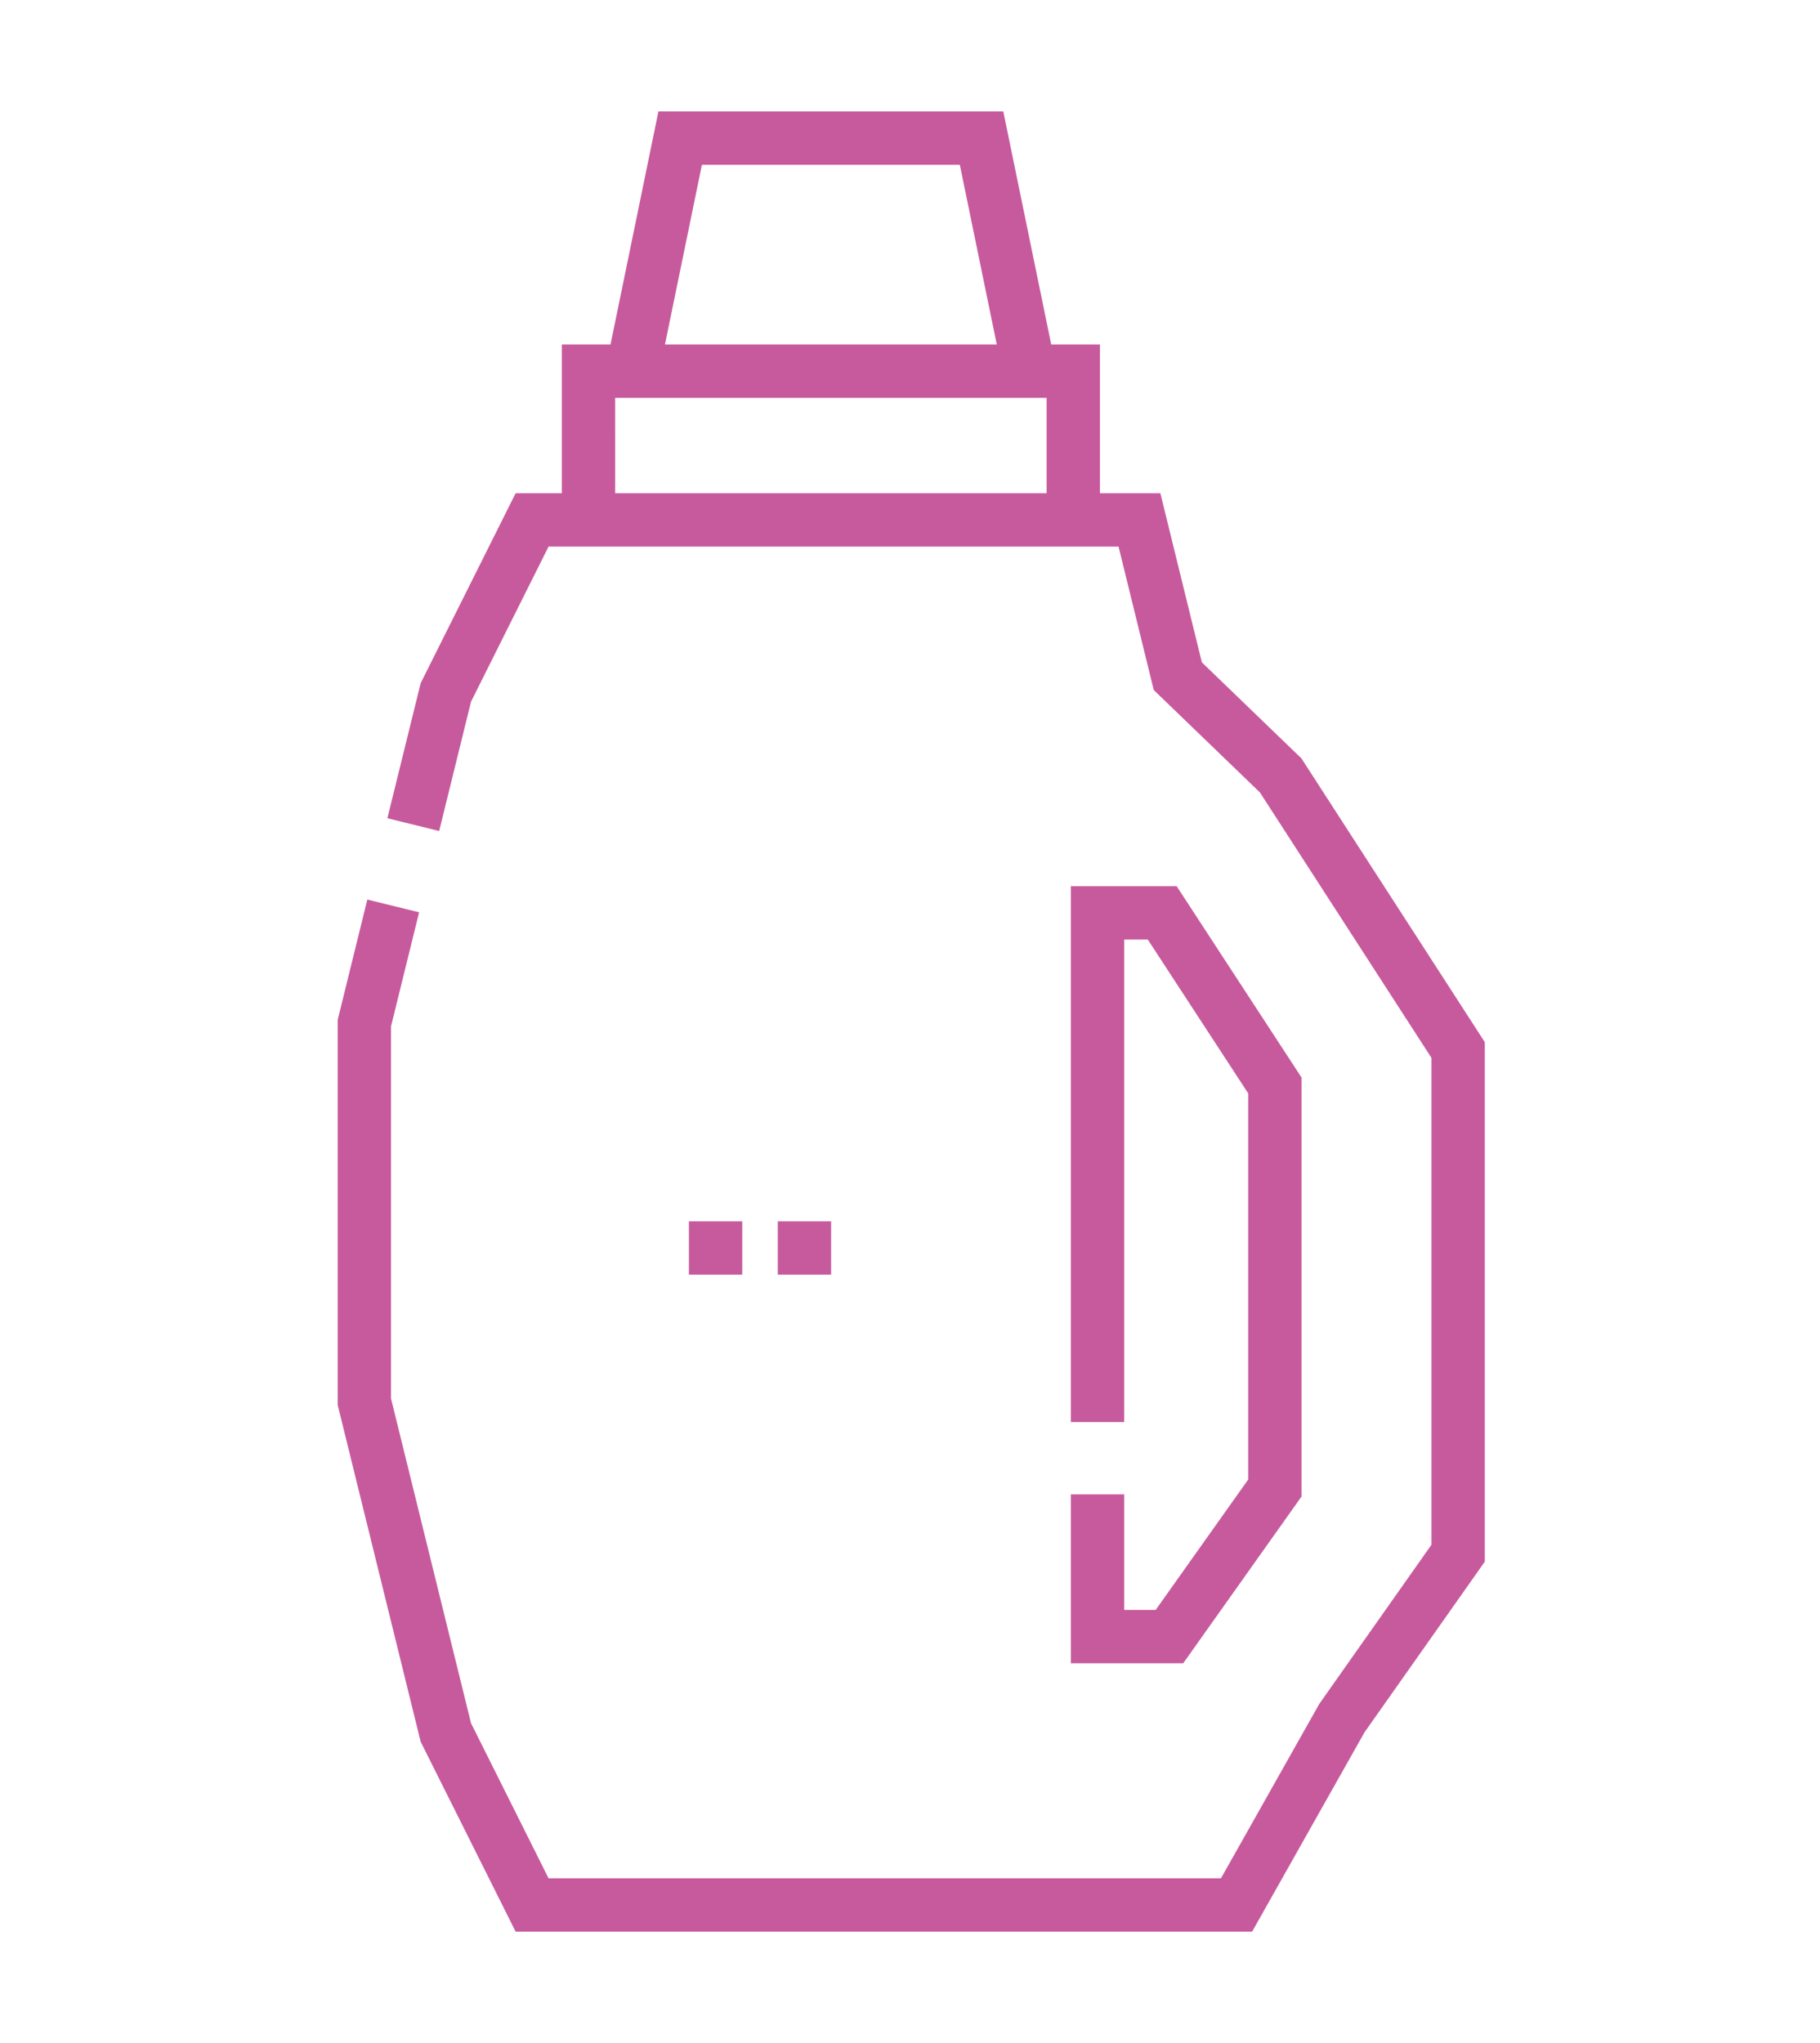 <svg height="55" viewBox="-95 0 512 512" width="49" xmlns="http://www.w3.org/2000/svg"><path d="M271.11 181.973l-28.005-27.008-11.671-47.567h-17V65.57H200.73L187.246 0h-97.02l-13.48 65.57H63.043v41.828H50.055L23.34 160.824l-9.363 37.992 14.566 3.586 8.96-36.367 21.821-43.637h160.344l9.906 40.356 29.875 28.812 48.25 74.657v136.949l-31.539 44.734L248.48 497H59.324l-21.82-43.637L15 362.04V257.36l7.902-32.086-14.566-3.585L0 255.539v108.32l23.34 94.72L50.055 512h207.187l31.617-56.066 33.84-48.004V261.797zM78.042 80.57h121.39v26.828H78.044zM102.461 15h72.555l10.398 50.57H92.063zm0 0" fill="#c75a9d"/><path d="M206.262 389v47.512h31.593l33.286-46.903V271.74l-35.121-53.8h-29.758v150.73h15V232.94h6.636l28.243 43.262v108.625l-26.036 36.684h-8.843V389zm-67.457-61.8h-15v-15h15zm-25 0h-15v-15h15zm0 0" fill="#c75a9d"/></svg>